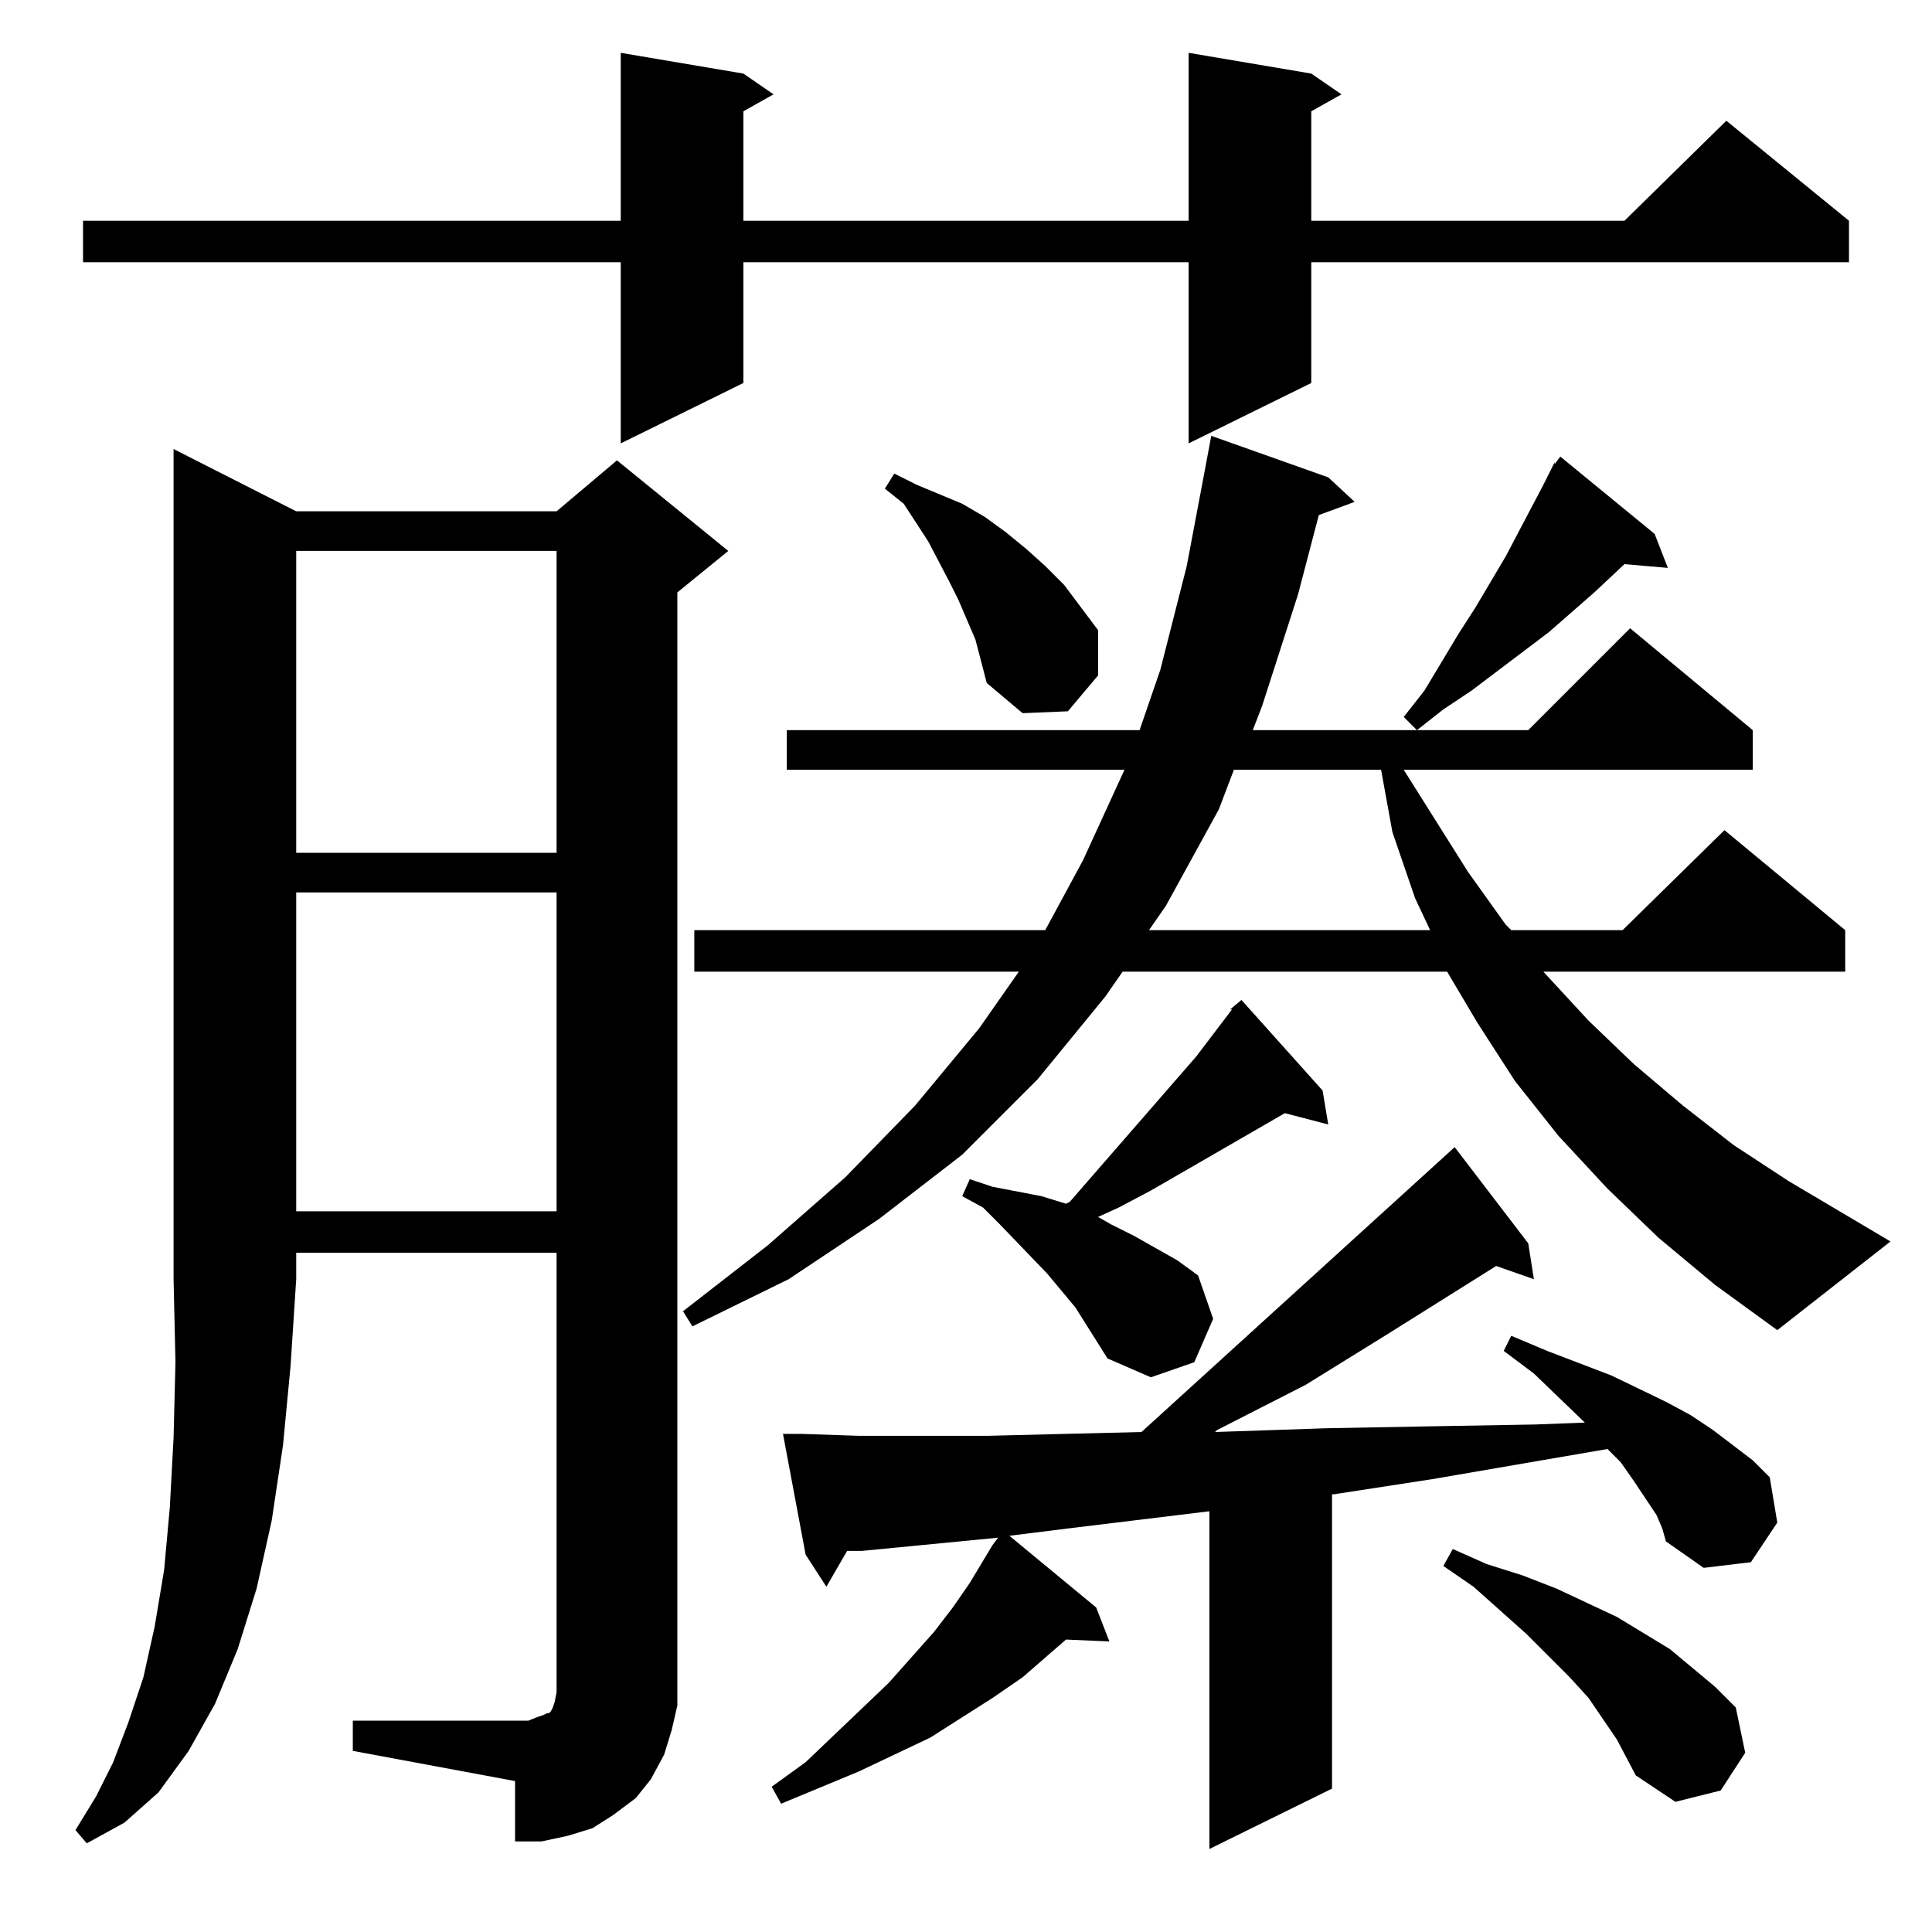 <?xml version="1.0" standalone="no"?>
<!DOCTYPE svg PUBLIC "-//W3C//DTD SVG 1.1//EN" "http://www.w3.org/Graphics/SVG/1.1/DTD/svg11.dtd" >
<svg xmlns="http://www.w3.org/2000/svg" xmlns:xlink="http://www.w3.org/1999/xlink" version="1.1" viewBox="0 -144 1024 1024">
  <g transform="matrix(1 0 0 -1 0 880)">
   <path fill="currentColor"
d="M878 221l-12 18l-7 10l-7 7l-93 -16l-52 -8h-1v-156l-65 -32v179l-74 -9l-32 -4l46 -38l7 -18l-23 1l-23 -20l-16 -11l-33 -21l-19 -9l-19 -9l-41 -17l-5 9l18 13l44 42l24 27l10 13l9 13l12 20l3 4l-72 -7h-8l-11 -19l-11 17l-12 64h10l30 -1h69l40 1l41 1l166 151
l39 -51l3 -19l-20 7l-59 -37l-42 -26l-47 -24l-1 -1l59 2l54 1l57 1l26 1l-27 26l-16 12l4 8l19 -8l34 -13l29 -14l13 -7l12 -8l21 -16l9 -9l4 -24l-14 -21l-25 -3l-20 14l-2 7zM157 753h138l32 27l59 -48l-27 -22v-576v-14l-3 -13l-4 -13l-7 -13l-8 -10l-12 -9l-11 -7
l-13 -4l-14 -3h-14v32l-86 16v16h93l5 2l3 1l2 1h1l1 1l1 2l1 3l1 5v233h-138v-14l-3 -46l-4 -42l-6 -40l-8 -36l-10 -32l-12 -29l-14 -25l-16 -22l-18 -16l-20 -11l-6 7l11 18l9 18l8 21l8 24l6 27l5 30l3 33l2 37l1 40l-1 44v440zM857 102l-15 22l-10 11l-23 23l-28 25
l-16 11l5 9l18 -8l19 -6l18 -7l32 -15l28 -17l12 -10l12 -10l11 -11l5 -24l-13 -20l-24 -6l-21 14zM587 304l-17 27l-15 18l-25 26l-9 9l-11 6l4 9l12 -4l26 -5l13 -4l2 1l67 77l19 25h-1l6 5l43 -48l3 -18l-23 6l-71 -41l-17 -9l-11 -5l7 -4l12 -6l23 -13l11 -8l8 -23
l-10 -23l-23 -8zM879 368l-27 26l-26 28l-23 29l-20 31l-16 27h-172l-9 -13l-36 -44l-40 -40l-44 -34l-48 -32l-51 -25l-5 8l45 35l41 36l37 38l34 41l21 30h-172v22h186l20 37l22 48h-179v21h187l11 32l14 55l10 53l3 16l62 -22l14 -13l-19 -7l-11 -42l-19 -59l-5 -13h146
l54 54l65 -54v-21h-185l34 -54l20 -28l3 -3h59l54 53l64 -53v-22h-160l24 -26l24 -23l26 -22l27 -21l29 -19l54 -32l-60 -47l-33 24zM157 551v-169h138v169h-138zM654 616l-8 -21l-28 -51l-9 -13h149l-8 17l-12 35l-6 33h-78zM157 732v-160h138v160h-138zM877 741l7 -18
l-23 2l-16 -15l-24 -21l-41 -31l-15 -10l-14 -11l-7 7l11 14l18 30l9 14l16 27l20 38l6 12v-1l3 4zM517 685l-9 21l-5 10l-11 21l-13 20l-10 8l5 8l12 -6l12 -5l12 -5l12 -7l11 -8l11 -9l10 -9l10 -10l18 -24v-24l-16 -19l-24 -1l-19 16zM695 985l16 -11l-16 -9v-58h166
l54 53l65 -53v-22h-285v-64l-65 -32v96h-236v-64l-65 -32v96h-285v22h285v89l65 -11l16 -11l-16 -9v-58h236v89z" />
  </g>

</svg>
